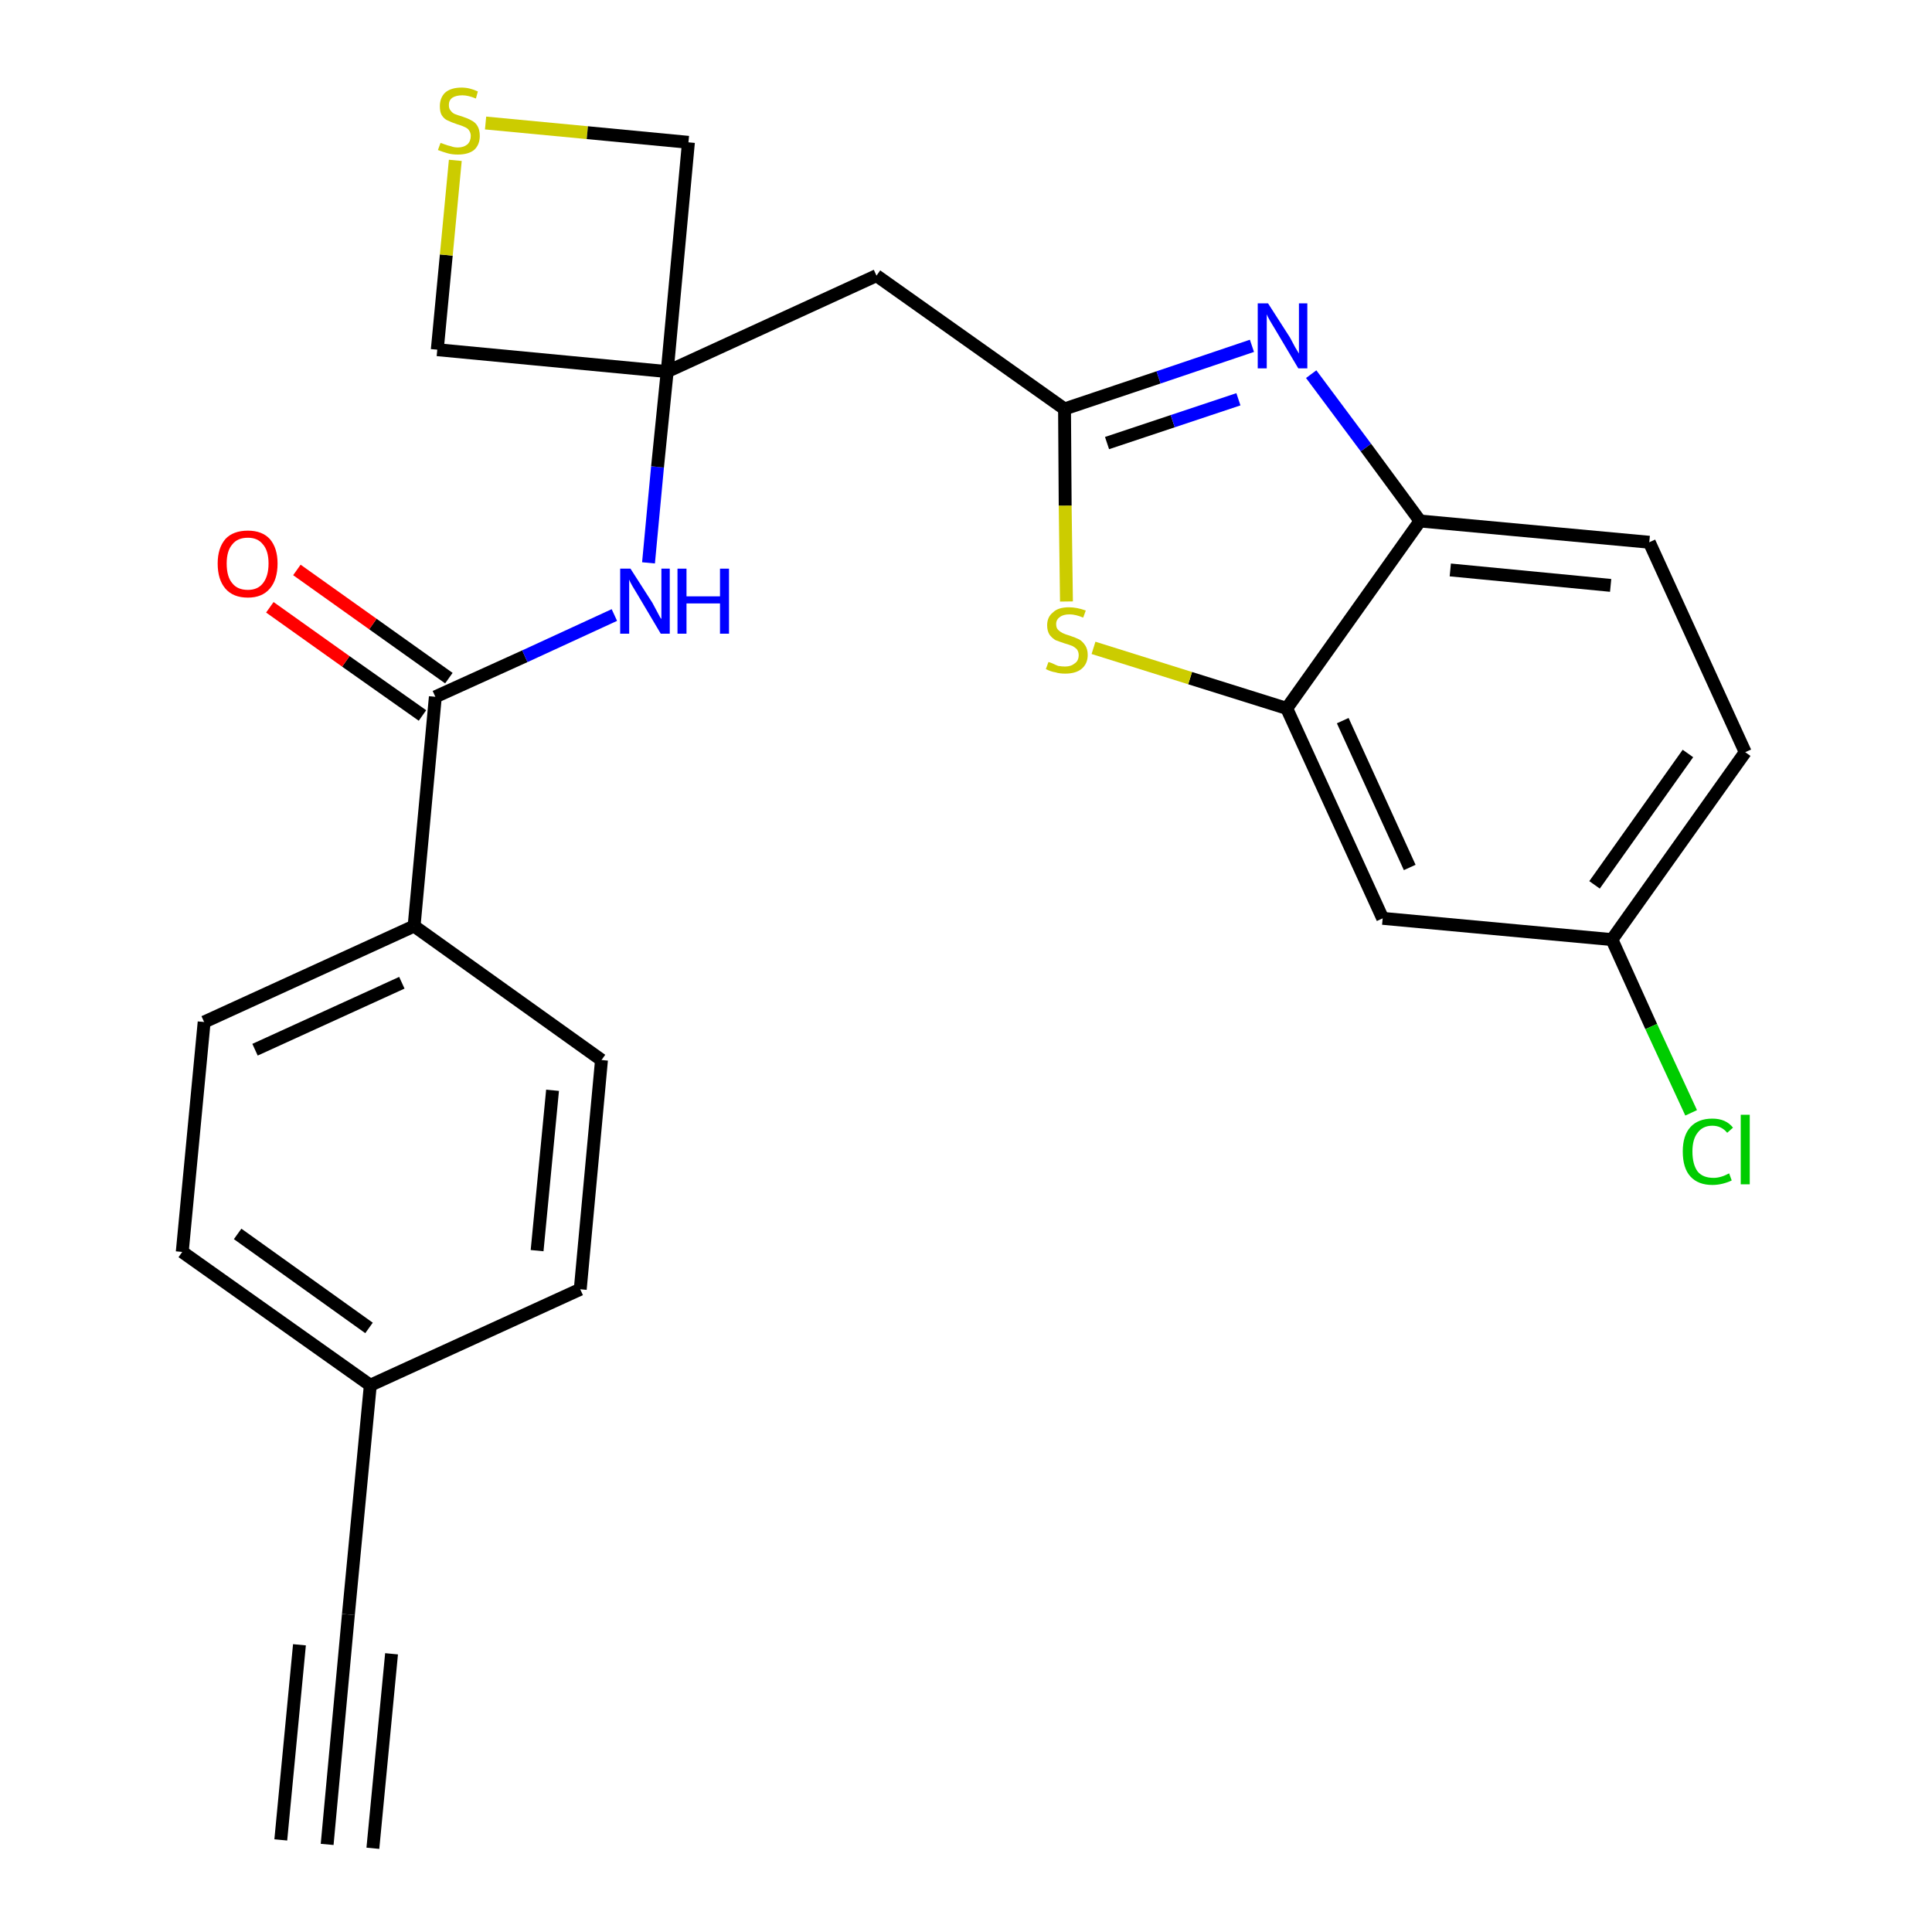 <?xml version='1.0' encoding='iso-8859-1'?>
<svg version='1.1' baseProfile='full'
              xmlns='http://www.w3.org/2000/svg'
                      xmlns:rdkit='http://www.rdkit.org/xml'
                      xmlns:xlink='http://www.w3.org/1999/xlink'
                  xml:space='preserve'
width='300px' height='300px' viewBox='0 0 300 300'>
<!-- END OF HEADER -->
<path class='bond-0 atom-0 atom-1' d='M 50.8,286.4 L 54.1,250.7' style='fill:none;fill-rule:evenodd;stroke:#000000;stroke-width:2.0px;stroke-linecap:butt;stroke-linejoin:miter;stroke-opacity:1' />
<path class='bond-0 atom-0 atom-1' d='M 57.9,287.0 L 60.8,256.8' style='fill:none;fill-rule:evenodd;stroke:#000000;stroke-width:2.0px;stroke-linecap:butt;stroke-linejoin:miter;stroke-opacity:1' />
<path class='bond-0 atom-0 atom-1' d='M 43.6,285.7 L 46.5,255.4' style='fill:none;fill-rule:evenodd;stroke:#000000;stroke-width:2.0px;stroke-linecap:butt;stroke-linejoin:miter;stroke-opacity:1' />
<path class='bond-1 atom-1 atom-2' d='M 54.1,250.7 L 57.5,215.1' style='fill:none;fill-rule:evenodd;stroke:#000000;stroke-width:2.0px;stroke-linecap:butt;stroke-linejoin:miter;stroke-opacity:1' />
<path class='bond-2 atom-2 atom-3' d='M 57.5,215.1 L 28.3,194.4' style='fill:none;fill-rule:evenodd;stroke:#000000;stroke-width:2.0px;stroke-linecap:butt;stroke-linejoin:miter;stroke-opacity:1' />
<path class='bond-2 atom-2 atom-3' d='M 57.3,206.2 L 36.9,191.6' style='fill:none;fill-rule:evenodd;stroke:#000000;stroke-width:2.0px;stroke-linecap:butt;stroke-linejoin:miter;stroke-opacity:1' />
<path class='bond-25 atom-25 atom-2' d='M 90.1,200.2 L 57.5,215.1' style='fill:none;fill-rule:evenodd;stroke:#000000;stroke-width:2.0px;stroke-linecap:butt;stroke-linejoin:miter;stroke-opacity:1' />
<path class='bond-3 atom-3 atom-4' d='M 28.3,194.4 L 31.7,158.7' style='fill:none;fill-rule:evenodd;stroke:#000000;stroke-width:2.0px;stroke-linecap:butt;stroke-linejoin:miter;stroke-opacity:1' />
<path class='bond-4 atom-4 atom-5' d='M 31.7,158.7 L 64.3,143.8' style='fill:none;fill-rule:evenodd;stroke:#000000;stroke-width:2.0px;stroke-linecap:butt;stroke-linejoin:miter;stroke-opacity:1' />
<path class='bond-4 atom-4 atom-5' d='M 39.6,163.0 L 62.4,152.6' style='fill:none;fill-rule:evenodd;stroke:#000000;stroke-width:2.0px;stroke-linecap:butt;stroke-linejoin:miter;stroke-opacity:1' />
<path class='bond-5 atom-5 atom-6' d='M 64.3,143.8 L 67.6,108.2' style='fill:none;fill-rule:evenodd;stroke:#000000;stroke-width:2.0px;stroke-linecap:butt;stroke-linejoin:miter;stroke-opacity:1' />
<path class='bond-23 atom-5 atom-24' d='M 64.3,143.8 L 93.4,164.6' style='fill:none;fill-rule:evenodd;stroke:#000000;stroke-width:2.0px;stroke-linecap:butt;stroke-linejoin:miter;stroke-opacity:1' />
<path class='bond-6 atom-6 atom-7' d='M 69.7,105.3 L 57.9,96.9' style='fill:none;fill-rule:evenodd;stroke:#000000;stroke-width:2.0px;stroke-linecap:butt;stroke-linejoin:miter;stroke-opacity:1' />
<path class='bond-6 atom-6 atom-7' d='M 57.9,96.9 L 46.1,88.5' style='fill:none;fill-rule:evenodd;stroke:#FF0000;stroke-width:2.0px;stroke-linecap:butt;stroke-linejoin:miter;stroke-opacity:1' />
<path class='bond-6 atom-6 atom-7' d='M 65.6,111.1 L 53.7,102.7' style='fill:none;fill-rule:evenodd;stroke:#000000;stroke-width:2.0px;stroke-linecap:butt;stroke-linejoin:miter;stroke-opacity:1' />
<path class='bond-6 atom-6 atom-7' d='M 53.7,102.7 L 41.9,94.3' style='fill:none;fill-rule:evenodd;stroke:#FF0000;stroke-width:2.0px;stroke-linecap:butt;stroke-linejoin:miter;stroke-opacity:1' />
<path class='bond-7 atom-6 atom-8' d='M 67.6,108.2 L 81.5,101.9' style='fill:none;fill-rule:evenodd;stroke:#000000;stroke-width:2.0px;stroke-linecap:butt;stroke-linejoin:miter;stroke-opacity:1' />
<path class='bond-7 atom-6 atom-8' d='M 81.5,101.9 L 95.4,95.5' style='fill:none;fill-rule:evenodd;stroke:#0000FF;stroke-width:2.0px;stroke-linecap:butt;stroke-linejoin:miter;stroke-opacity:1' />
<path class='bond-8 atom-8 atom-9' d='M 100.7,87.4 L 102.1,72.5' style='fill:none;fill-rule:evenodd;stroke:#0000FF;stroke-width:2.0px;stroke-linecap:butt;stroke-linejoin:miter;stroke-opacity:1' />
<path class='bond-8 atom-8 atom-9' d='M 102.1,72.5 L 103.6,57.7' style='fill:none;fill-rule:evenodd;stroke:#000000;stroke-width:2.0px;stroke-linecap:butt;stroke-linejoin:miter;stroke-opacity:1' />
<path class='bond-9 atom-9 atom-10' d='M 103.6,57.7 L 136.1,42.8' style='fill:none;fill-rule:evenodd;stroke:#000000;stroke-width:2.0px;stroke-linecap:butt;stroke-linejoin:miter;stroke-opacity:1' />
<path class='bond-20 atom-9 atom-21' d='M 103.6,57.7 L 67.9,54.3' style='fill:none;fill-rule:evenodd;stroke:#000000;stroke-width:2.0px;stroke-linecap:butt;stroke-linejoin:miter;stroke-opacity:1' />
<path class='bond-26 atom-23 atom-9' d='M 106.9,22.1 L 103.6,57.7' style='fill:none;fill-rule:evenodd;stroke:#000000;stroke-width:2.0px;stroke-linecap:butt;stroke-linejoin:miter;stroke-opacity:1' />
<path class='bond-10 atom-10 atom-11' d='M 136.1,42.8 L 165.3,63.5' style='fill:none;fill-rule:evenodd;stroke:#000000;stroke-width:2.0px;stroke-linecap:butt;stroke-linejoin:miter;stroke-opacity:1' />
<path class='bond-11 atom-11 atom-12' d='M 165.3,63.5 L 179.9,58.6' style='fill:none;fill-rule:evenodd;stroke:#000000;stroke-width:2.0px;stroke-linecap:butt;stroke-linejoin:miter;stroke-opacity:1' />
<path class='bond-11 atom-11 atom-12' d='M 179.9,58.6 L 194.4,53.7' style='fill:none;fill-rule:evenodd;stroke:#0000FF;stroke-width:2.0px;stroke-linecap:butt;stroke-linejoin:miter;stroke-opacity:1' />
<path class='bond-11 atom-11 atom-12' d='M 171.9,68.8 L 182.1,65.4' style='fill:none;fill-rule:evenodd;stroke:#000000;stroke-width:2.0px;stroke-linecap:butt;stroke-linejoin:miter;stroke-opacity:1' />
<path class='bond-11 atom-11 atom-12' d='M 182.1,65.4 L 192.3,62.0' style='fill:none;fill-rule:evenodd;stroke:#0000FF;stroke-width:2.0px;stroke-linecap:butt;stroke-linejoin:miter;stroke-opacity:1' />
<path class='bond-27 atom-20 atom-11' d='M 165.6,93.4 L 165.4,78.5' style='fill:none;fill-rule:evenodd;stroke:#CCCC00;stroke-width:2.0px;stroke-linecap:butt;stroke-linejoin:miter;stroke-opacity:1' />
<path class='bond-27 atom-20 atom-11' d='M 165.4,78.5 L 165.3,63.5' style='fill:none;fill-rule:evenodd;stroke:#000000;stroke-width:2.0px;stroke-linecap:butt;stroke-linejoin:miter;stroke-opacity:1' />
<path class='bond-12 atom-12 atom-13' d='M 203.6,58.1 L 212.1,69.5' style='fill:none;fill-rule:evenodd;stroke:#0000FF;stroke-width:2.0px;stroke-linecap:butt;stroke-linejoin:miter;stroke-opacity:1' />
<path class='bond-12 atom-12 atom-13' d='M 212.1,69.5 L 220.5,80.9' style='fill:none;fill-rule:evenodd;stroke:#000000;stroke-width:2.0px;stroke-linecap:butt;stroke-linejoin:miter;stroke-opacity:1' />
<path class='bond-13 atom-13 atom-14' d='M 220.5,80.9 L 256.1,84.2' style='fill:none;fill-rule:evenodd;stroke:#000000;stroke-width:2.0px;stroke-linecap:butt;stroke-linejoin:miter;stroke-opacity:1' />
<path class='bond-13 atom-13 atom-14' d='M 225.2,88.5 L 250.1,90.9' style='fill:none;fill-rule:evenodd;stroke:#000000;stroke-width:2.0px;stroke-linecap:butt;stroke-linejoin:miter;stroke-opacity:1' />
<path class='bond-28 atom-19 atom-13' d='M 199.8,110.0 L 220.5,80.9' style='fill:none;fill-rule:evenodd;stroke:#000000;stroke-width:2.0px;stroke-linecap:butt;stroke-linejoin:miter;stroke-opacity:1' />
<path class='bond-14 atom-14 atom-15' d='M 256.1,84.2 L 271.0,116.8' style='fill:none;fill-rule:evenodd;stroke:#000000;stroke-width:2.0px;stroke-linecap:butt;stroke-linejoin:miter;stroke-opacity:1' />
<path class='bond-15 atom-15 atom-16' d='M 271.0,116.8 L 250.3,145.9' style='fill:none;fill-rule:evenodd;stroke:#000000;stroke-width:2.0px;stroke-linecap:butt;stroke-linejoin:miter;stroke-opacity:1' />
<path class='bond-15 atom-15 atom-16' d='M 262.1,117.0 L 247.6,137.4' style='fill:none;fill-rule:evenodd;stroke:#000000;stroke-width:2.0px;stroke-linecap:butt;stroke-linejoin:miter;stroke-opacity:1' />
<path class='bond-16 atom-16 atom-17' d='M 250.3,145.9 L 256.4,159.4' style='fill:none;fill-rule:evenodd;stroke:#000000;stroke-width:2.0px;stroke-linecap:butt;stroke-linejoin:miter;stroke-opacity:1' />
<path class='bond-16 atom-16 atom-17' d='M 256.4,159.4 L 262.6,172.8' style='fill:none;fill-rule:evenodd;stroke:#00CC00;stroke-width:2.0px;stroke-linecap:butt;stroke-linejoin:miter;stroke-opacity:1' />
<path class='bond-17 atom-16 atom-18' d='M 250.3,145.9 L 214.7,142.6' style='fill:none;fill-rule:evenodd;stroke:#000000;stroke-width:2.0px;stroke-linecap:butt;stroke-linejoin:miter;stroke-opacity:1' />
<path class='bond-18 atom-18 atom-19' d='M 214.7,142.6 L 199.8,110.0' style='fill:none;fill-rule:evenodd;stroke:#000000;stroke-width:2.0px;stroke-linecap:butt;stroke-linejoin:miter;stroke-opacity:1' />
<path class='bond-18 atom-18 atom-19' d='M 218.9,134.7 L 208.5,111.9' style='fill:none;fill-rule:evenodd;stroke:#000000;stroke-width:2.0px;stroke-linecap:butt;stroke-linejoin:miter;stroke-opacity:1' />
<path class='bond-19 atom-19 atom-20' d='M 199.8,110.0 L 184.8,105.3' style='fill:none;fill-rule:evenodd;stroke:#000000;stroke-width:2.0px;stroke-linecap:butt;stroke-linejoin:miter;stroke-opacity:1' />
<path class='bond-19 atom-19 atom-20' d='M 184.8,105.3 L 169.8,100.6' style='fill:none;fill-rule:evenodd;stroke:#CCCC00;stroke-width:2.0px;stroke-linecap:butt;stroke-linejoin:miter;stroke-opacity:1' />
<path class='bond-21 atom-21 atom-22' d='M 67.9,54.3 L 69.3,39.6' style='fill:none;fill-rule:evenodd;stroke:#000000;stroke-width:2.0px;stroke-linecap:butt;stroke-linejoin:miter;stroke-opacity:1' />
<path class='bond-21 atom-21 atom-22' d='M 69.3,39.6 L 70.7,24.9' style='fill:none;fill-rule:evenodd;stroke:#CCCC00;stroke-width:2.0px;stroke-linecap:butt;stroke-linejoin:miter;stroke-opacity:1' />
<path class='bond-22 atom-22 atom-23' d='M 75.4,19.1 L 91.2,20.6' style='fill:none;fill-rule:evenodd;stroke:#CCCC00;stroke-width:2.0px;stroke-linecap:butt;stroke-linejoin:miter;stroke-opacity:1' />
<path class='bond-22 atom-22 atom-23' d='M 91.2,20.6 L 106.9,22.1' style='fill:none;fill-rule:evenodd;stroke:#000000;stroke-width:2.0px;stroke-linecap:butt;stroke-linejoin:miter;stroke-opacity:1' />
<path class='bond-24 atom-24 atom-25' d='M 93.4,164.6 L 90.1,200.2' style='fill:none;fill-rule:evenodd;stroke:#000000;stroke-width:2.0px;stroke-linecap:butt;stroke-linejoin:miter;stroke-opacity:1' />
<path class='bond-24 atom-24 atom-25' d='M 85.8,169.3 L 83.4,194.2' style='fill:none;fill-rule:evenodd;stroke:#000000;stroke-width:2.0px;stroke-linecap:butt;stroke-linejoin:miter;stroke-opacity:1' />
<path  class='atom-7' d='M 33.8 87.5
Q 33.8 85.1, 35.0 83.7
Q 36.2 82.4, 38.5 82.4
Q 40.7 82.4, 41.9 83.7
Q 43.1 85.1, 43.1 87.5
Q 43.1 90.0, 41.9 91.4
Q 40.7 92.8, 38.5 92.8
Q 36.2 92.8, 35.0 91.4
Q 33.8 90.0, 33.8 87.5
M 38.5 91.6
Q 40.0 91.6, 40.8 90.6
Q 41.7 89.5, 41.7 87.5
Q 41.7 85.5, 40.8 84.5
Q 40.0 83.5, 38.5 83.5
Q 36.9 83.5, 36.1 84.5
Q 35.2 85.5, 35.2 87.5
Q 35.2 89.6, 36.1 90.6
Q 36.9 91.6, 38.5 91.6
' fill='#FF0000'/>
<path  class='atom-8' d='M 97.9 88.3
L 101.3 93.6
Q 101.6 94.2, 102.1 95.1
Q 102.6 96.1, 102.7 96.1
L 102.7 88.3
L 104.0 88.3
L 104.0 98.4
L 102.6 98.4
L 99.1 92.5
Q 98.7 91.8, 98.2 91.0
Q 97.8 90.3, 97.7 90.0
L 97.7 98.4
L 96.3 98.4
L 96.3 88.3
L 97.9 88.3
' fill='#0000FF'/>
<path  class='atom-8' d='M 105.2 88.3
L 106.6 88.3
L 106.6 92.6
L 111.8 92.6
L 111.8 88.3
L 113.2 88.3
L 113.2 98.4
L 111.8 98.4
L 111.8 93.7
L 106.6 93.7
L 106.6 98.4
L 105.2 98.4
L 105.2 88.3
' fill='#0000FF'/>
<path  class='atom-12' d='M 196.9 47.1
L 200.3 52.4
Q 200.6 53.0, 201.1 53.9
Q 201.7 54.9, 201.7 54.9
L 201.7 47.1
L 203.0 47.1
L 203.0 57.2
L 201.6 57.2
L 198.1 51.3
Q 197.7 50.6, 197.2 49.8
Q 196.8 49.1, 196.7 48.8
L 196.7 57.2
L 195.3 57.2
L 195.3 47.1
L 196.9 47.1
' fill='#0000FF'/>
<path  class='atom-17' d='M 261.3 178.8
Q 261.3 176.3, 262.5 175.0
Q 263.7 173.7, 265.9 173.7
Q 268.0 173.7, 269.1 175.1
L 268.2 175.9
Q 267.3 174.8, 265.9 174.8
Q 264.4 174.8, 263.6 175.9
Q 262.8 176.9, 262.8 178.8
Q 262.8 180.8, 263.6 181.9
Q 264.4 182.9, 266.1 182.9
Q 267.2 182.9, 268.5 182.2
L 268.9 183.3
Q 268.3 183.6, 267.5 183.8
Q 266.7 184.0, 265.9 184.0
Q 263.7 184.0, 262.5 182.7
Q 261.3 181.4, 261.3 178.8
' fill='#00CC00'/>
<path  class='atom-17' d='M 270.3 173.1
L 271.7 173.1
L 271.7 183.9
L 270.3 183.9
L 270.3 173.1
' fill='#00CC00'/>
<path  class='atom-20' d='M 162.8 102.8
Q 162.9 102.8, 163.4 103.0
Q 163.8 103.2, 164.3 103.4
Q 164.9 103.5, 165.4 103.5
Q 166.3 103.5, 166.9 103.0
Q 167.5 102.6, 167.5 101.7
Q 167.5 101.2, 167.2 100.8
Q 166.9 100.5, 166.5 100.3
Q 166.0 100.1, 165.3 99.9
Q 164.4 99.6, 163.9 99.4
Q 163.4 99.1, 163.0 98.6
Q 162.6 98.0, 162.6 97.1
Q 162.6 95.8, 163.5 95.1
Q 164.3 94.3, 166.0 94.3
Q 167.2 94.3, 168.6 94.8
L 168.2 95.9
Q 167.0 95.4, 166.1 95.4
Q 165.1 95.4, 164.6 95.8
Q 164.0 96.2, 164.0 96.9
Q 164.0 97.5, 164.3 97.8
Q 164.6 98.1, 165.0 98.3
Q 165.4 98.5, 166.1 98.7
Q 167.0 99.0, 167.6 99.3
Q 168.1 99.6, 168.5 100.2
Q 168.9 100.8, 168.9 101.7
Q 168.9 103.1, 167.9 103.9
Q 167.0 104.6, 165.4 104.6
Q 164.5 104.6, 163.9 104.4
Q 163.2 104.3, 162.4 103.9
L 162.8 102.8
' fill='#CCCC00'/>
<path  class='atom-22' d='M 68.4 22.2
Q 68.5 22.2, 69.0 22.4
Q 69.5 22.6, 70.0 22.7
Q 70.5 22.9, 71.1 22.9
Q 72.0 22.9, 72.6 22.4
Q 73.1 21.9, 73.1 21.1
Q 73.1 20.6, 72.8 20.2
Q 72.6 19.9, 72.1 19.7
Q 71.7 19.5, 71.0 19.3
Q 70.1 19.0, 69.5 18.7
Q 69.0 18.5, 68.6 17.9
Q 68.3 17.4, 68.3 16.5
Q 68.3 15.2, 69.1 14.4
Q 70.0 13.6, 71.7 13.6
Q 72.9 13.6, 74.2 14.2
L 73.9 15.3
Q 72.7 14.8, 71.8 14.8
Q 70.8 14.8, 70.2 15.2
Q 69.7 15.6, 69.7 16.3
Q 69.7 16.9, 70.0 17.2
Q 70.2 17.5, 70.6 17.7
Q 71.1 17.9, 71.8 18.1
Q 72.7 18.4, 73.2 18.7
Q 73.8 19.0, 74.1 19.5
Q 74.5 20.1, 74.5 21.1
Q 74.5 22.5, 73.6 23.3
Q 72.7 24.0, 71.1 24.0
Q 70.2 24.0, 69.5 23.8
Q 68.8 23.6, 68.0 23.3
L 68.4 22.2
' fill='#CCCC00'/>
</svg>
